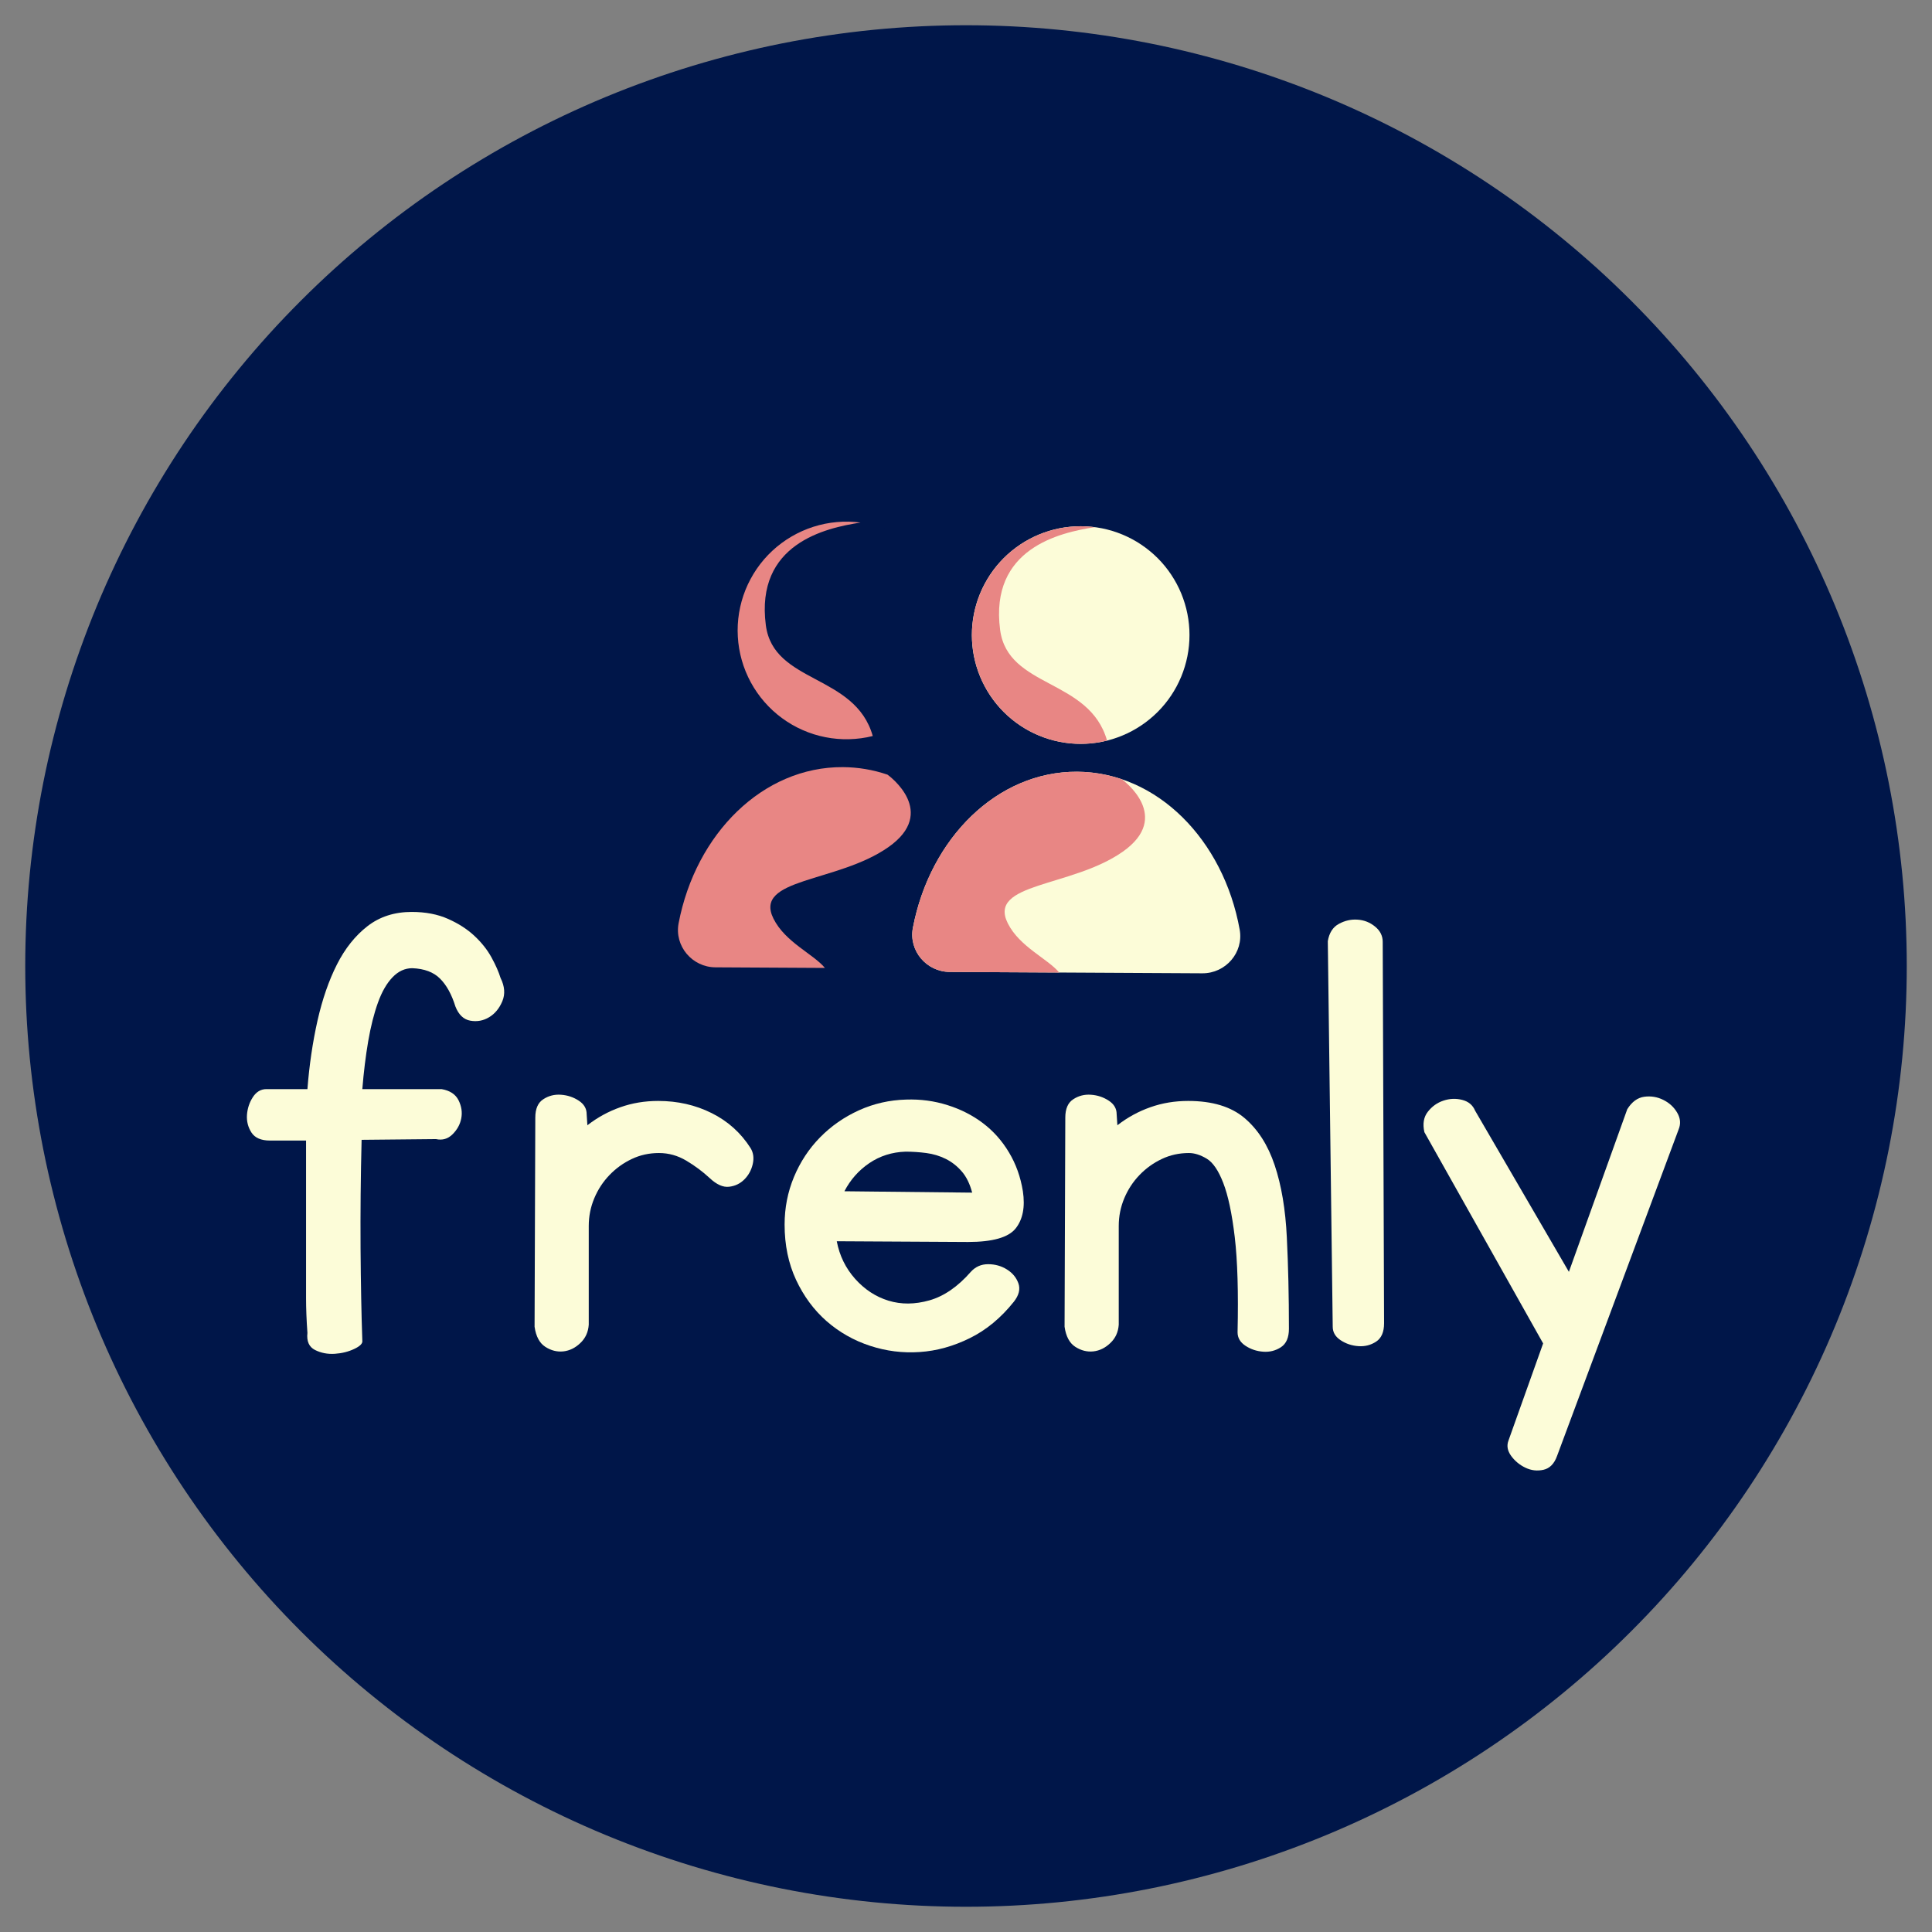<svg xmlns="http://www.w3.org/2000/svg" xmlns:xlink="http://www.w3.org/1999/xlink" width="500" zoomAndPan="magnify" viewBox="0 0 375 375" height="500" preserveAspectRatio="xMidYMid meet" version="1.0"><rect x="0" y="0" width="375" height="375" fill="#808080" stroke="none"/><defs><g/><clipPath id="05faea14f8"><path d="M 4.898 4.898 L 370.148 4.898 L 370.148 370.148 L 4.898 370.148 Z M 4.898 4.898 " clip-rule="nonzero"/></clipPath><clipPath id="a4c927c805"><path d="M 131 148 L 196 148 L 196 188.066 L 131 188.066 Z M 131 148 " clip-rule="nonzero"/></clipPath><clipPath id="62b40a1456"><path d="M 177 149 L 241 149 L 241 188.961 L 177 188.961 Z M 177 149 " clip-rule="nonzero"/></clipPath><clipPath id="a5cb0f6002"><path d="M 177 149 L 223 149 L 223 188.961 L 177 188.961 Z M 177 149 " clip-rule="nonzero"/></clipPath></defs><g clip-path="url(#05faea14f8)"><path fill="#001649" d="M 370.102 187.5 C 370.102 190.488 370.027 193.477 369.883 196.461 C 369.734 199.445 369.516 202.426 369.223 205.398 C 368.93 208.371 368.562 211.336 368.125 214.293 C 367.688 217.25 367.176 220.191 366.594 223.125 C 366.012 226.055 365.355 228.969 364.629 231.867 C 363.902 234.766 363.105 237.648 362.238 240.508 C 361.371 243.367 360.434 246.203 359.426 249.016 C 358.422 251.832 357.344 254.617 356.203 257.379 C 355.059 260.141 353.848 262.871 352.57 265.57 C 351.293 268.273 349.949 270.941 348.539 273.578 C 347.133 276.215 345.66 278.812 344.121 281.375 C 342.586 283.938 340.988 286.465 339.328 288.949 C 337.668 291.434 335.945 293.875 334.168 296.277 C 332.387 298.676 330.547 301.031 328.652 303.34 C 326.758 305.652 324.805 307.914 322.797 310.129 C 320.793 312.344 318.73 314.504 316.617 316.617 C 314.504 318.73 312.344 320.793 310.129 322.797 C 307.914 324.805 305.652 326.758 303.34 328.652 C 301.031 330.547 298.676 332.387 296.277 334.168 C 293.875 335.945 291.434 337.668 288.949 339.328 C 286.465 340.988 283.938 342.586 281.375 344.121 C 278.812 345.66 276.215 347.133 273.578 348.539 C 270.941 349.949 268.273 351.293 265.57 352.57 C 262.871 353.848 260.141 355.059 257.379 356.203 C 254.617 357.344 251.832 358.422 249.016 359.426 C 246.203 360.434 243.367 361.371 240.508 362.238 C 237.648 363.105 234.766 363.902 231.867 364.629 C 228.969 365.355 226.055 366.012 223.125 366.594 C 220.191 367.176 217.25 367.688 214.293 368.125 C 211.336 368.562 208.371 368.93 205.398 369.223 C 202.426 369.516 199.445 369.734 196.461 369.883 C 193.477 370.027 190.488 370.102 187.5 370.102 C 184.512 370.102 181.523 370.027 178.539 369.883 C 175.555 369.734 172.574 369.516 169.602 369.223 C 166.629 368.93 163.664 368.562 160.707 368.125 C 157.75 367.688 154.809 367.176 151.875 366.594 C 148.945 366.012 146.031 365.355 143.133 364.629 C 140.234 363.902 137.352 363.105 134.492 362.238 C 131.633 361.371 128.797 360.434 125.984 359.426 C 123.168 358.422 120.383 357.344 117.621 356.203 C 114.859 355.059 112.129 353.848 109.426 352.57 C 106.727 351.293 104.059 349.949 101.422 348.539 C 98.785 347.133 96.188 345.66 93.625 344.121 C 91.062 342.586 88.535 340.988 86.051 339.328 C 83.566 337.668 81.125 335.945 78.723 334.168 C 76.324 332.387 73.969 330.547 71.66 328.652 C 69.348 326.758 67.086 324.805 64.871 322.797 C 62.656 320.793 60.496 318.73 58.383 316.617 C 56.27 314.504 54.207 312.344 52.199 310.129 C 50.195 307.914 48.242 305.652 46.348 303.34 C 44.453 301.031 42.613 298.676 40.832 296.277 C 39.055 293.875 37.332 291.434 35.672 288.949 C 34.012 286.465 32.414 283.938 30.879 281.375 C 29.34 278.812 27.867 276.215 26.461 273.578 C 25.051 270.941 23.707 268.273 22.43 265.57 C 21.152 262.871 19.941 260.141 18.797 257.379 C 17.656 254.617 16.578 251.832 15.574 249.016 C 14.566 246.203 13.629 243.367 12.762 240.508 C 11.895 237.648 11.098 234.766 10.371 231.867 C 9.645 228.969 8.988 226.055 8.406 223.125 C 7.824 220.191 7.312 217.25 6.875 214.293 C 6.438 211.336 6.07 208.371 5.777 205.398 C 5.484 202.426 5.266 199.445 5.117 196.461 C 4.973 193.477 4.898 190.488 4.898 187.5 C 4.898 184.512 4.973 181.523 5.117 178.539 C 5.266 175.555 5.484 172.574 5.777 169.602 C 6.07 166.629 6.438 163.664 6.875 160.707 C 7.312 157.75 7.824 154.809 8.406 151.875 C 8.988 148.945 9.645 146.031 10.371 143.133 C 11.098 140.234 11.895 137.352 12.762 134.492 C 13.629 131.633 14.566 128.797 15.574 125.984 C 16.578 123.168 17.656 120.383 18.797 117.621 C 19.941 114.859 21.152 112.129 22.43 109.43 C 23.707 106.727 25.051 104.059 26.461 101.422 C 27.867 98.785 29.34 96.188 30.879 93.625 C 32.414 91.062 34.012 88.535 35.672 86.051 C 37.332 83.566 39.055 81.125 40.832 78.723 C 42.613 76.324 44.453 73.969 46.348 71.66 C 48.242 69.348 50.195 67.086 52.199 64.871 C 54.207 62.656 56.27 60.496 58.383 58.383 C 60.496 56.27 62.656 54.207 64.871 52.199 C 67.086 50.195 69.348 48.242 71.66 46.348 C 73.969 44.453 76.324 42.613 78.723 40.832 C 81.125 39.055 83.566 37.332 86.051 35.672 C 88.535 34.012 91.062 32.414 93.625 30.879 C 96.188 29.34 98.785 27.867 101.422 26.461 C 104.059 25.051 106.727 23.707 109.426 22.43 C 112.129 21.152 114.859 19.941 117.621 18.797 C 120.383 17.656 123.168 16.578 125.984 15.574 C 128.797 14.566 131.633 13.629 134.492 12.762 C 137.352 11.895 140.234 11.098 143.133 10.371 C 146.031 9.645 148.945 8.988 151.875 8.406 C 154.809 7.824 157.75 7.312 160.707 6.875 C 163.664 6.438 166.629 6.07 169.602 5.777 C 172.574 5.484 175.555 5.266 178.539 5.117 C 181.523 4.973 184.512 4.898 187.5 4.898 C 190.488 4.898 193.477 4.973 196.461 5.117 C 199.445 5.266 202.426 5.484 205.398 5.777 C 208.371 6.07 211.336 6.438 214.293 6.875 C 217.25 7.312 220.191 7.824 223.125 8.406 C 226.055 8.988 228.969 9.645 231.867 10.371 C 234.766 11.098 237.648 11.895 240.508 12.762 C 243.367 13.629 246.203 14.566 249.016 15.574 C 251.832 16.578 254.617 17.656 257.379 18.797 C 260.141 19.941 262.871 21.152 265.57 22.43 C 268.273 23.707 270.941 25.051 273.578 26.461 C 276.215 27.867 278.812 29.34 281.375 30.879 C 283.938 32.414 286.465 34.012 288.949 35.672 C 291.434 37.332 293.875 39.055 296.277 40.832 C 298.676 42.613 301.031 44.453 303.34 46.348 C 305.652 48.242 307.914 50.195 310.129 52.199 C 312.344 54.207 314.504 56.27 316.617 58.383 C 318.73 60.496 320.793 62.656 322.797 64.871 C 324.805 67.086 326.758 69.348 328.652 71.66 C 330.547 73.969 332.387 76.324 334.168 78.723 C 335.945 81.125 337.668 83.566 339.328 86.051 C 340.988 88.535 342.586 91.062 344.121 93.625 C 345.66 96.188 347.133 98.785 348.539 101.422 C 349.949 104.059 351.293 106.727 352.57 109.43 C 353.848 112.129 355.059 114.859 356.203 117.621 C 357.344 120.383 358.422 123.168 359.426 125.984 C 360.434 128.797 361.371 131.633 362.238 134.492 C 363.105 137.352 363.902 140.234 364.629 143.133 C 365.355 146.031 366.012 148.945 366.594 151.875 C 367.176 154.809 367.688 157.75 368.125 160.707 C 368.562 163.664 368.93 166.629 369.223 169.602 C 369.516 172.574 369.734 175.555 369.883 178.539 C 370.027 181.523 370.102 184.512 370.102 187.5 Z M 370.102 187.5 " fill-opacity="1" fill-rule="nonzero"/></g><path fill="#001649" d="M 185.406 122.367 C 185.406 123.059 185.371 123.746 185.305 124.438 C 185.238 125.125 185.137 125.809 185 126.488 C 184.867 127.164 184.699 127.836 184.496 128.496 C 184.297 129.16 184.062 129.809 183.797 130.449 C 183.535 131.086 183.238 131.711 182.914 132.324 C 182.586 132.934 182.23 133.523 181.848 134.102 C 181.461 134.676 181.051 135.23 180.613 135.766 C 180.172 136.301 179.711 136.812 179.219 137.301 C 178.73 137.789 178.219 138.254 177.684 138.691 C 177.148 139.133 176.594 139.543 176.02 139.926 C 175.445 140.312 174.852 140.668 174.242 140.992 C 173.633 141.32 173.008 141.613 172.367 141.879 C 171.73 142.145 171.078 142.375 170.418 142.578 C 169.754 142.777 169.086 142.945 168.406 143.082 C 167.727 143.215 167.043 143.316 166.355 143.387 C 165.668 143.453 164.977 143.488 164.285 143.488 C 163.594 143.488 162.902 143.453 162.215 143.387 C 161.527 143.316 160.844 143.215 160.164 143.082 C 159.484 142.945 158.816 142.777 158.152 142.578 C 157.492 142.375 156.84 142.145 156.203 141.879 C 155.562 141.613 154.938 141.32 154.328 140.992 C 153.719 140.668 153.125 140.312 152.551 139.926 C 151.977 139.543 151.422 139.133 150.887 138.691 C 150.352 138.254 149.84 137.789 149.352 137.301 C 148.859 136.812 148.398 136.301 147.957 135.766 C 147.52 135.23 147.109 134.676 146.723 134.102 C 146.34 133.523 145.984 132.934 145.656 132.324 C 145.332 131.711 145.035 131.086 144.77 130.449 C 144.508 129.809 144.273 129.16 144.074 128.496 C 143.871 127.836 143.703 127.164 143.57 126.488 C 143.434 125.809 143.332 125.125 143.266 124.438 C 143.199 123.746 143.164 123.059 143.164 122.367 C 143.164 121.676 143.199 120.984 143.266 120.297 C 143.332 119.605 143.434 118.922 143.57 118.246 C 143.703 117.566 143.871 116.898 144.074 116.234 C 144.273 115.574 144.508 114.922 144.77 114.281 C 145.035 113.645 145.332 113.02 145.656 112.41 C 145.984 111.801 146.34 111.207 146.723 110.633 C 147.109 110.055 147.52 109.5 147.957 108.965 C 148.398 108.434 148.859 107.918 149.352 107.43 C 149.84 106.941 150.352 106.477 150.887 106.039 C 151.422 105.602 151.977 105.188 152.551 104.805 C 153.125 104.418 153.719 104.062 154.328 103.738 C 154.938 103.414 155.562 103.117 156.203 102.852 C 156.84 102.586 157.492 102.355 158.152 102.152 C 158.816 101.953 159.484 101.785 160.164 101.648 C 160.844 101.516 161.527 101.414 162.215 101.348 C 162.902 101.277 163.594 101.246 164.285 101.246 C 164.977 101.246 165.668 101.277 166.355 101.348 C 167.043 101.414 167.727 101.516 168.406 101.648 C 169.086 101.785 169.754 101.953 170.418 102.152 C 171.078 102.355 171.73 102.586 172.367 102.852 C 173.008 103.117 173.633 103.414 174.242 103.738 C 174.852 104.062 175.445 104.418 176.02 104.805 C 176.594 105.188 177.148 105.602 177.684 106.039 C 178.219 106.477 178.73 106.941 179.219 107.43 C 179.711 107.918 180.172 108.434 180.613 108.965 C 181.051 109.5 181.461 110.055 181.848 110.633 C 182.23 111.207 182.586 111.801 182.914 112.41 C 183.238 113.02 183.535 113.645 183.797 114.281 C 184.062 114.922 184.297 115.574 184.496 116.234 C 184.699 116.898 184.867 117.566 185 118.246 C 185.137 118.922 185.238 119.605 185.305 120.297 C 185.371 120.984 185.406 121.676 185.406 122.367 Z M 185.406 122.367 " fill-opacity="1" fill-rule="nonzero"/><g clip-path="url(#a4c927c805)"><path fill="#001649" d="M 187.906 188.023 C 192.43 188.051 195.953 183.988 195.148 179.539 C 192.004 162.086 179.105 148.984 163.602 148.898 C 148.094 148.816 135.055 161.777 131.719 179.195 C 130.871 183.637 134.352 187.734 138.871 187.758 Z M 187.906 188.023 " fill-opacity="1" fill-rule="nonzero"/></g><path fill="#e88684" d="M 150.133 178.312 C 146.172 170.387 162.516 171.379 172.418 164.441 C 182.152 157.629 172.602 150.602 172.262 150.359 C 169.453 149.402 166.562 148.918 163.594 148.898 C 148.094 148.816 135.055 161.777 131.719 179.195 C 130.871 183.637 134.352 187.734 138.871 187.758 L 160.121 187.875 C 157.852 185.156 152.422 182.891 150.133 178.312 Z M 150.133 178.312 " fill-opacity="1" fill-rule="nonzero"/><path fill="#e88684" d="M 167.031 101.43 C 166.266 101.328 165.496 101.27 164.719 101.254 C 163.945 101.238 163.172 101.266 162.402 101.336 C 161.633 101.406 160.867 101.516 160.105 101.668 C 159.348 101.824 158.602 102.02 157.863 102.254 C 157.125 102.488 156.402 102.766 155.695 103.082 C 154.988 103.395 154.301 103.75 153.633 104.141 C 152.965 104.531 152.32 104.957 151.699 105.418 C 151.074 105.879 150.48 106.375 149.914 106.902 C 149.348 107.43 148.812 107.984 148.305 108.57 C 147.801 109.156 147.328 109.77 146.887 110.41 C 146.449 111.047 146.047 111.707 145.684 112.391 C 145.316 113.07 144.988 113.773 144.699 114.488 C 144.41 115.207 144.164 115.941 143.953 116.688 C 143.746 117.434 143.578 118.188 143.453 118.949 C 143.328 119.715 143.246 120.484 143.203 121.258 C 143.164 122.031 143.164 122.805 143.211 123.574 C 143.254 124.348 143.34 125.117 143.469 125.883 C 143.598 126.645 143.77 127.398 143.98 128.145 C 144.191 128.887 144.441 129.617 144.734 130.336 C 145.027 131.055 145.359 131.754 145.727 132.434 C 146.094 133.113 146.5 133.773 146.941 134.406 C 147.383 135.043 147.859 135.652 148.367 136.238 C 148.875 136.82 149.414 137.375 149.984 137.902 C 150.555 138.426 151.148 138.918 151.773 139.375 C 152.398 139.836 153.043 140.258 153.715 140.648 C 154.383 141.035 155.074 141.387 155.781 141.695 C 156.492 142.008 157.215 142.281 157.953 142.516 C 158.691 142.746 159.441 142.938 160.199 143.086 C 160.961 143.238 161.727 143.348 162.496 143.41 C 163.27 143.477 164.039 143.5 164.812 143.48 C 165.59 143.461 166.359 143.402 167.125 143.297 C 167.895 143.195 168.652 143.047 169.402 142.859 C 165.984 130.762 150.133 132.742 148.648 121.348 C 146.59 105.562 160.188 102.477 167.031 101.43 Z M 167.031 101.43 " fill-opacity="1" fill-rule="nonzero"/><path fill="#fcfcd8" d="M 230.879 123.262 C 230.879 123.953 230.848 124.641 230.777 125.332 C 230.711 126.02 230.609 126.703 230.473 127.379 C 230.34 128.059 230.172 128.73 229.969 129.391 C 229.77 130.055 229.535 130.703 229.273 131.344 C 229.008 131.98 228.711 132.605 228.387 133.215 C 228.059 133.828 227.703 134.418 227.32 134.996 C 226.938 135.57 226.523 136.125 226.086 136.66 C 225.648 137.195 225.184 137.707 224.695 138.195 C 224.203 138.684 223.691 139.148 223.156 139.586 C 222.621 140.027 222.066 140.438 221.492 140.82 C 220.918 141.207 220.324 141.562 219.715 141.887 C 219.105 142.215 218.48 142.508 217.84 142.773 C 217.203 143.039 216.551 143.27 215.891 143.473 C 215.227 143.672 214.559 143.84 213.879 143.977 C 213.199 144.109 212.516 144.211 211.828 144.281 C 211.141 144.348 210.449 144.383 209.758 144.383 C 209.066 144.383 208.375 144.348 207.688 144.281 C 207 144.211 206.316 144.109 205.637 143.977 C 204.961 143.84 204.289 143.672 203.629 143.473 C 202.965 143.27 202.316 143.039 201.676 142.773 C 201.035 142.508 200.41 142.215 199.801 141.887 C 199.191 141.562 198.598 141.207 198.023 140.82 C 197.449 140.438 196.895 140.027 196.359 139.586 C 195.824 139.148 195.312 138.684 194.824 138.195 C 194.336 137.707 193.871 137.195 193.43 136.66 C 192.992 136.125 192.582 135.57 192.195 134.996 C 191.812 134.418 191.457 133.828 191.133 133.215 C 190.805 132.605 190.508 131.98 190.246 131.344 C 189.98 130.703 189.746 130.055 189.547 129.391 C 189.344 128.73 189.18 128.059 189.043 127.379 C 188.906 126.703 188.805 126.02 188.738 125.332 C 188.672 124.641 188.637 123.953 188.637 123.262 C 188.637 122.57 188.672 121.879 188.738 121.191 C 188.805 120.5 188.906 119.816 189.043 119.141 C 189.18 118.461 189.344 117.789 189.547 117.129 C 189.746 116.469 189.98 115.816 190.246 115.176 C 190.508 114.539 190.805 113.914 191.133 113.305 C 191.457 112.695 191.812 112.102 192.195 111.527 C 192.582 110.949 192.992 110.395 193.43 109.859 C 193.871 109.324 194.336 108.812 194.824 108.324 C 195.312 107.836 195.824 107.371 196.359 106.934 C 196.895 106.496 197.449 106.082 198.023 105.699 C 198.598 105.312 199.191 104.957 199.801 104.633 C 200.41 104.309 201.035 104.012 201.676 103.746 C 202.316 103.48 202.965 103.25 203.629 103.047 C 204.289 102.848 204.961 102.68 205.637 102.543 C 206.316 102.41 207 102.309 207.688 102.242 C 208.375 102.172 209.066 102.141 209.758 102.141 C 210.449 102.141 211.141 102.172 211.828 102.242 C 212.516 102.309 213.199 102.41 213.879 102.543 C 214.559 102.68 215.227 102.848 215.891 103.047 C 216.551 103.25 217.203 103.48 217.84 103.746 C 218.48 104.012 219.105 104.309 219.715 104.633 C 220.324 104.957 220.918 105.312 221.492 105.699 C 222.066 106.082 222.621 106.496 223.156 106.934 C 223.691 107.371 224.203 107.836 224.695 108.324 C 225.184 108.812 225.648 109.324 226.086 109.859 C 226.523 110.395 226.938 110.949 227.32 111.527 C 227.703 112.102 228.059 112.695 228.387 113.305 C 228.711 113.914 229.008 114.539 229.273 115.176 C 229.535 115.816 229.77 116.469 229.969 117.129 C 230.172 117.789 230.34 118.461 230.473 119.141 C 230.609 119.816 230.711 120.5 230.777 121.191 C 230.848 121.879 230.879 122.57 230.879 123.262 Z M 230.879 123.262 " fill-opacity="1" fill-rule="nonzero"/><g clip-path="url(#62b40a1456)"><path fill="#fcfcd8" d="M 233.379 188.918 C 237.902 188.941 241.426 184.883 240.621 180.434 C 237.477 162.98 224.578 149.879 209.074 149.793 C 193.57 149.711 180.527 162.672 177.191 180.09 C 176.344 184.531 179.824 188.629 184.344 188.652 Z M 233.379 188.918 " fill-opacity="1" fill-rule="nonzero"/></g><g clip-path="url(#a5cb0f6002)"><path fill="#e88684" d="M 195.609 179.207 C 191.645 171.281 207.992 172.273 217.895 165.336 C 227.625 158.523 218.074 151.496 217.738 151.25 C 214.926 150.297 212.035 149.812 209.066 149.793 C 193.566 149.711 180.527 162.672 177.191 180.09 C 176.344 184.531 179.824 188.629 184.344 188.652 L 205.594 188.77 C 203.328 186.051 197.895 183.785 195.609 179.207 Z M 195.609 179.207 " fill-opacity="1" fill-rule="nonzero"/></g><path fill="#e88684" d="M 212.508 102.324 C 211.738 102.223 210.969 102.164 210.195 102.148 C 209.418 102.133 208.648 102.16 207.875 102.23 C 207.105 102.301 206.34 102.41 205.582 102.562 C 204.82 102.719 204.074 102.914 203.336 103.148 C 202.598 103.383 201.875 103.66 201.168 103.973 C 200.461 104.289 199.773 104.645 199.105 105.035 C 198.438 105.426 197.793 105.852 197.172 106.312 C 196.551 106.773 195.957 107.27 195.387 107.797 C 194.82 108.324 194.285 108.879 193.777 109.465 C 193.273 110.051 192.801 110.664 192.363 111.301 C 191.922 111.941 191.52 112.602 191.156 113.285 C 190.789 113.965 190.461 114.668 190.172 115.383 C 189.883 116.102 189.637 116.836 189.426 117.582 C 189.219 118.328 189.051 119.082 188.926 119.844 C 188.801 120.609 188.719 121.379 188.676 122.152 C 188.637 122.926 188.637 123.699 188.684 124.469 C 188.727 125.242 188.812 126.012 188.941 126.773 C 189.07 127.539 189.242 128.293 189.453 129.039 C 189.664 129.781 189.918 130.512 190.207 131.23 C 190.5 131.949 190.832 132.645 191.199 133.328 C 191.57 134.008 191.973 134.668 192.414 135.301 C 192.855 135.938 193.332 136.547 193.84 137.133 C 194.348 137.715 194.887 138.27 195.457 138.797 C 196.027 139.32 196.621 139.812 197.246 140.27 C 197.871 140.73 198.516 141.152 199.188 141.543 C 199.855 141.93 200.547 142.277 201.254 142.59 C 201.965 142.902 202.688 143.176 203.426 143.406 C 204.164 143.641 204.914 143.832 205.672 143.98 C 206.434 144.133 207.199 144.238 207.969 144.305 C 208.742 144.371 209.516 144.395 210.289 144.375 C 211.062 144.355 211.832 144.297 212.602 144.191 C 213.367 144.09 214.125 143.941 214.879 143.754 C 211.457 131.656 195.609 133.637 194.121 122.242 C 192.062 106.457 205.66 103.371 212.508 102.324 Z M 212.508 102.324 " fill-opacity="1" fill-rule="nonzero"/><g fill="#fcfcd8" fill-opacity="1"><g transform="translate(45.515, 260.614)"><g><path d="M 24.672 -39.375 C 24.492 -32.27 24.426 -25.254 24.469 -18.328 C 24.52 -11.41 24.633 -5.438 24.812 -0.406 C 24.906 0.133 24.391 0.672 23.266 1.203 C 22.141 1.742 20.879 2.062 19.484 2.156 C 18.086 2.25 16.805 2.004 15.641 1.422 C 14.473 0.836 13.977 -0.266 14.156 -1.891 C 13.977 -4.398 13.891 -6.645 13.891 -8.625 C 13.891 -10.602 13.891 -12.875 13.891 -15.438 C 13.891 -18 13.891 -21.125 13.891 -24.812 C 13.891 -28.5 13.891 -33.305 13.891 -39.234 L 6.875 -39.234 C 5.164 -39.234 3.973 -39.75 3.297 -40.781 C 2.629 -41.82 2.336 -42.969 2.422 -44.219 C 2.516 -45.477 2.895 -46.625 3.562 -47.656 C 4.238 -48.695 5.117 -49.219 6.203 -49.219 L 14.156 -49.219 C 14.52 -53.895 15.172 -58.32 16.109 -62.5 C 17.055 -66.676 18.316 -70.316 19.891 -73.422 C 21.461 -76.523 23.438 -79 25.812 -80.844 C 28.195 -82.688 31.055 -83.609 34.391 -83.609 C 37.086 -83.609 39.445 -83.156 41.469 -82.25 C 43.488 -81.352 45.191 -80.254 46.578 -78.953 C 47.973 -77.648 49.078 -76.254 49.891 -74.766 C 50.703 -73.285 51.285 -71.961 51.641 -70.797 C 52.453 -69.172 52.566 -67.66 51.984 -66.266 C 51.398 -64.879 50.547 -63.848 49.422 -63.172 C 48.297 -62.492 47.082 -62.27 45.781 -62.5 C 44.477 -62.727 43.508 -63.648 42.875 -65.266 C 42.156 -67.598 41.164 -69.395 39.906 -70.656 C 38.656 -71.914 36.859 -72.594 34.516 -72.688 C 33.078 -72.688 31.797 -72.098 30.672 -70.922 C 29.547 -69.754 28.602 -68.113 27.844 -66 C 27.082 -63.895 26.453 -61.398 25.953 -58.516 C 25.461 -55.641 25.082 -52.539 24.812 -49.219 L 40.188 -49.219 C 41.801 -48.945 42.898 -48.227 43.484 -47.062 C 44.066 -45.895 44.242 -44.723 44.016 -43.547 C 43.797 -42.379 43.234 -41.348 42.328 -40.453 C 41.43 -39.555 40.359 -39.242 39.109 -39.516 Z M 24.672 -39.375 "/></g></g></g><g fill="#fcfcd8" fill-opacity="1"><g transform="translate(99.714, 260.614)"><g><path d="M 38.031 -31.953 C 36.676 -33.211 35.164 -34.336 33.5 -35.328 C 31.844 -36.316 30.07 -36.812 28.188 -36.812 C 26.289 -36.812 24.535 -36.426 22.922 -35.656 C 21.305 -34.895 19.867 -33.863 18.609 -32.562 C 17.348 -31.258 16.359 -29.754 15.641 -28.047 C 14.922 -26.336 14.562 -24.539 14.562 -22.656 L 14.562 -3.5 C 14.469 -2.062 13.926 -0.875 12.938 0.062 C 11.957 1.008 10.859 1.551 9.641 1.688 C 8.43 1.82 7.266 1.531 6.141 0.812 C 5.016 0.094 4.316 -1.207 4.047 -3.094 L 4.188 -43.688 C 4.188 -45.395 4.703 -46.582 5.734 -47.25 C 6.766 -47.926 7.91 -48.219 9.172 -48.125 C 10.43 -48.039 11.578 -47.66 12.609 -46.984 C 13.641 -46.316 14.156 -45.441 14.156 -44.359 L 14.297 -42.203 C 16.273 -43.734 18.41 -44.898 20.703 -45.703 C 22.992 -46.516 25.441 -46.922 28.047 -46.922 C 31.816 -46.922 35.273 -46.133 38.422 -44.562 C 41.578 -42.988 44.098 -40.719 45.984 -37.75 C 46.523 -36.852 46.66 -35.82 46.391 -34.656 C 46.117 -33.488 45.578 -32.5 44.766 -31.688 C 43.953 -30.875 42.961 -30.398 41.797 -30.266 C 40.629 -30.129 39.375 -30.691 38.031 -31.953 Z M 38.031 -31.953 "/></g></g></g><g fill="#fcfcd8" fill-opacity="1"><g transform="translate(148.791, 260.614)"><g><path d="M 39.641 -13.75 C 40.535 -14.738 41.656 -15.234 43 -15.234 C 44.352 -15.234 45.566 -14.895 46.641 -14.219 C 47.723 -13.551 48.469 -12.656 48.875 -11.531 C 49.281 -10.406 48.988 -9.211 48 -7.953 C 45.488 -4.805 42.633 -2.445 39.438 -0.875 C 36.25 0.695 33.016 1.594 29.734 1.812 C 26.453 2.039 23.238 1.641 20.094 0.609 C 16.945 -0.422 14.133 -2.016 11.656 -4.172 C 9.188 -6.336 7.207 -9.016 5.719 -12.203 C 4.238 -15.391 3.5 -18.961 3.5 -22.922 C 3.5 -26.16 4.102 -29.238 5.312 -32.156 C 6.531 -35.082 8.219 -37.645 10.375 -39.844 C 12.539 -42.051 15.062 -43.805 17.938 -45.109 C 20.812 -46.41 23.867 -47.102 27.109 -47.188 C 29.891 -47.281 32.562 -46.922 35.125 -46.109 C 37.688 -45.305 39.977 -44.141 42 -42.609 C 44.02 -41.078 45.703 -39.188 47.047 -36.938 C 48.398 -34.695 49.301 -32.18 49.75 -29.391 C 50.207 -26.336 49.738 -23.93 48.344 -22.172 C 46.945 -20.422 43.867 -19.547 39.109 -19.547 L 13.625 -19.688 C 14.156 -16.895 15.344 -14.461 17.188 -12.391 C 19.031 -10.328 21.188 -8.914 23.656 -8.156 C 26.133 -7.395 28.789 -7.414 31.625 -8.219 C 34.457 -9.031 37.129 -10.875 39.641 -13.75 Z M 26.969 -37.078 C 24.363 -36.992 22.023 -36.254 19.953 -34.859 C 17.891 -33.461 16.273 -31.641 15.109 -29.391 L 39.906 -29.125 C 39.457 -30.832 38.785 -32.203 37.891 -33.234 C 36.992 -34.273 35.957 -35.086 34.781 -35.672 C 33.613 -36.254 32.352 -36.633 31 -36.812 C 29.656 -36.988 28.312 -37.078 26.969 -37.078 Z M 26.969 -37.078 "/></g></g></g><g fill="#fcfcd8" fill-opacity="1"><g transform="translate(202.586, 260.614)"><g><path d="M 37.625 -2.016 C 37.801 -9.754 37.617 -15.914 37.078 -20.5 C 36.535 -25.082 35.789 -28.586 34.844 -31.016 C 33.906 -33.441 32.828 -35.016 31.609 -35.734 C 30.398 -36.453 29.258 -36.812 28.188 -36.812 C 26.289 -36.812 24.535 -36.426 22.922 -35.656 C 21.305 -34.895 19.867 -33.863 18.609 -32.562 C 17.348 -31.258 16.359 -29.754 15.641 -28.047 C 14.922 -26.336 14.562 -24.539 14.562 -22.656 L 14.562 -3.5 C 14.469 -2.062 13.926 -0.875 12.938 0.062 C 11.957 1.008 10.859 1.551 9.641 1.688 C 8.43 1.82 7.266 1.531 6.141 0.812 C 5.016 0.094 4.316 -1.207 4.047 -3.094 L 4.188 -43.688 C 4.188 -45.395 4.703 -46.582 5.734 -47.25 C 6.766 -47.926 7.91 -48.219 9.172 -48.125 C 10.43 -48.039 11.578 -47.66 12.609 -46.984 C 13.641 -46.316 14.156 -45.441 14.156 -44.359 L 14.297 -42.203 C 16.273 -43.734 18.41 -44.898 20.703 -45.703 C 22.992 -46.516 25.441 -46.922 28.047 -46.922 C 32.723 -46.922 36.363 -45.816 38.969 -43.609 C 41.57 -41.41 43.523 -38.359 44.828 -34.453 C 46.141 -30.547 46.926 -25.867 47.188 -20.422 C 47.457 -14.984 47.594 -9.078 47.594 -2.703 C 47.594 -0.992 47.078 0.195 46.047 0.875 C 45.016 1.551 43.867 1.844 42.609 1.75 C 41.348 1.664 40.203 1.285 39.172 0.609 C 38.141 -0.066 37.625 -0.941 37.625 -2.016 Z M 37.625 -2.016 "/></g></g></g><g fill="#fcfcd8" fill-opacity="1"><g transform="translate(253.415, 260.614)"><g><path d="M 4.312 -77.938 C 4.582 -79.551 5.301 -80.672 6.469 -81.297 C 7.633 -81.93 8.848 -82.203 10.109 -82.109 C 11.367 -82.023 12.492 -81.578 13.484 -80.766 C 14.473 -79.961 14.969 -78.973 14.969 -77.797 L 15.234 -3.781 C 15.234 -2.07 14.719 -0.879 13.688 -0.203 C 12.656 0.473 11.508 0.766 10.25 0.672 C 8.988 0.586 7.844 0.207 6.812 -0.469 C 5.781 -1.145 5.266 -2.02 5.266 -3.094 Z M 4.312 -77.938 "/></g></g></g><g fill="#fcfcd8" fill-opacity="1"><g transform="translate(273.099, 260.614)"><g><path d="M 26.422 0.141 L 3.375 -40.859 C 3.008 -42.473 3.234 -43.797 4.047 -44.828 C 4.859 -45.867 5.867 -46.586 7.078 -46.984 C 8.297 -47.391 9.508 -47.438 10.719 -47.125 C 11.938 -46.812 12.77 -46.113 13.219 -45.031 L 31.422 -13.75 L 42.75 -45.312 C 43.645 -46.75 44.742 -47.555 46.047 -47.734 C 47.348 -47.91 48.582 -47.707 49.75 -47.125 C 50.926 -46.539 51.828 -45.707 52.453 -44.625 C 53.078 -43.551 53.164 -42.473 52.719 -41.391 L 29.125 21.984 C 28.582 23.504 27.703 24.398 26.484 24.672 C 25.273 24.941 24.109 24.805 22.984 24.266 C 21.867 23.734 20.945 22.973 20.219 21.984 C 19.5 20.992 19.32 20.004 19.688 19.016 Z M 26.422 0.141 "/></g></g></g></svg>